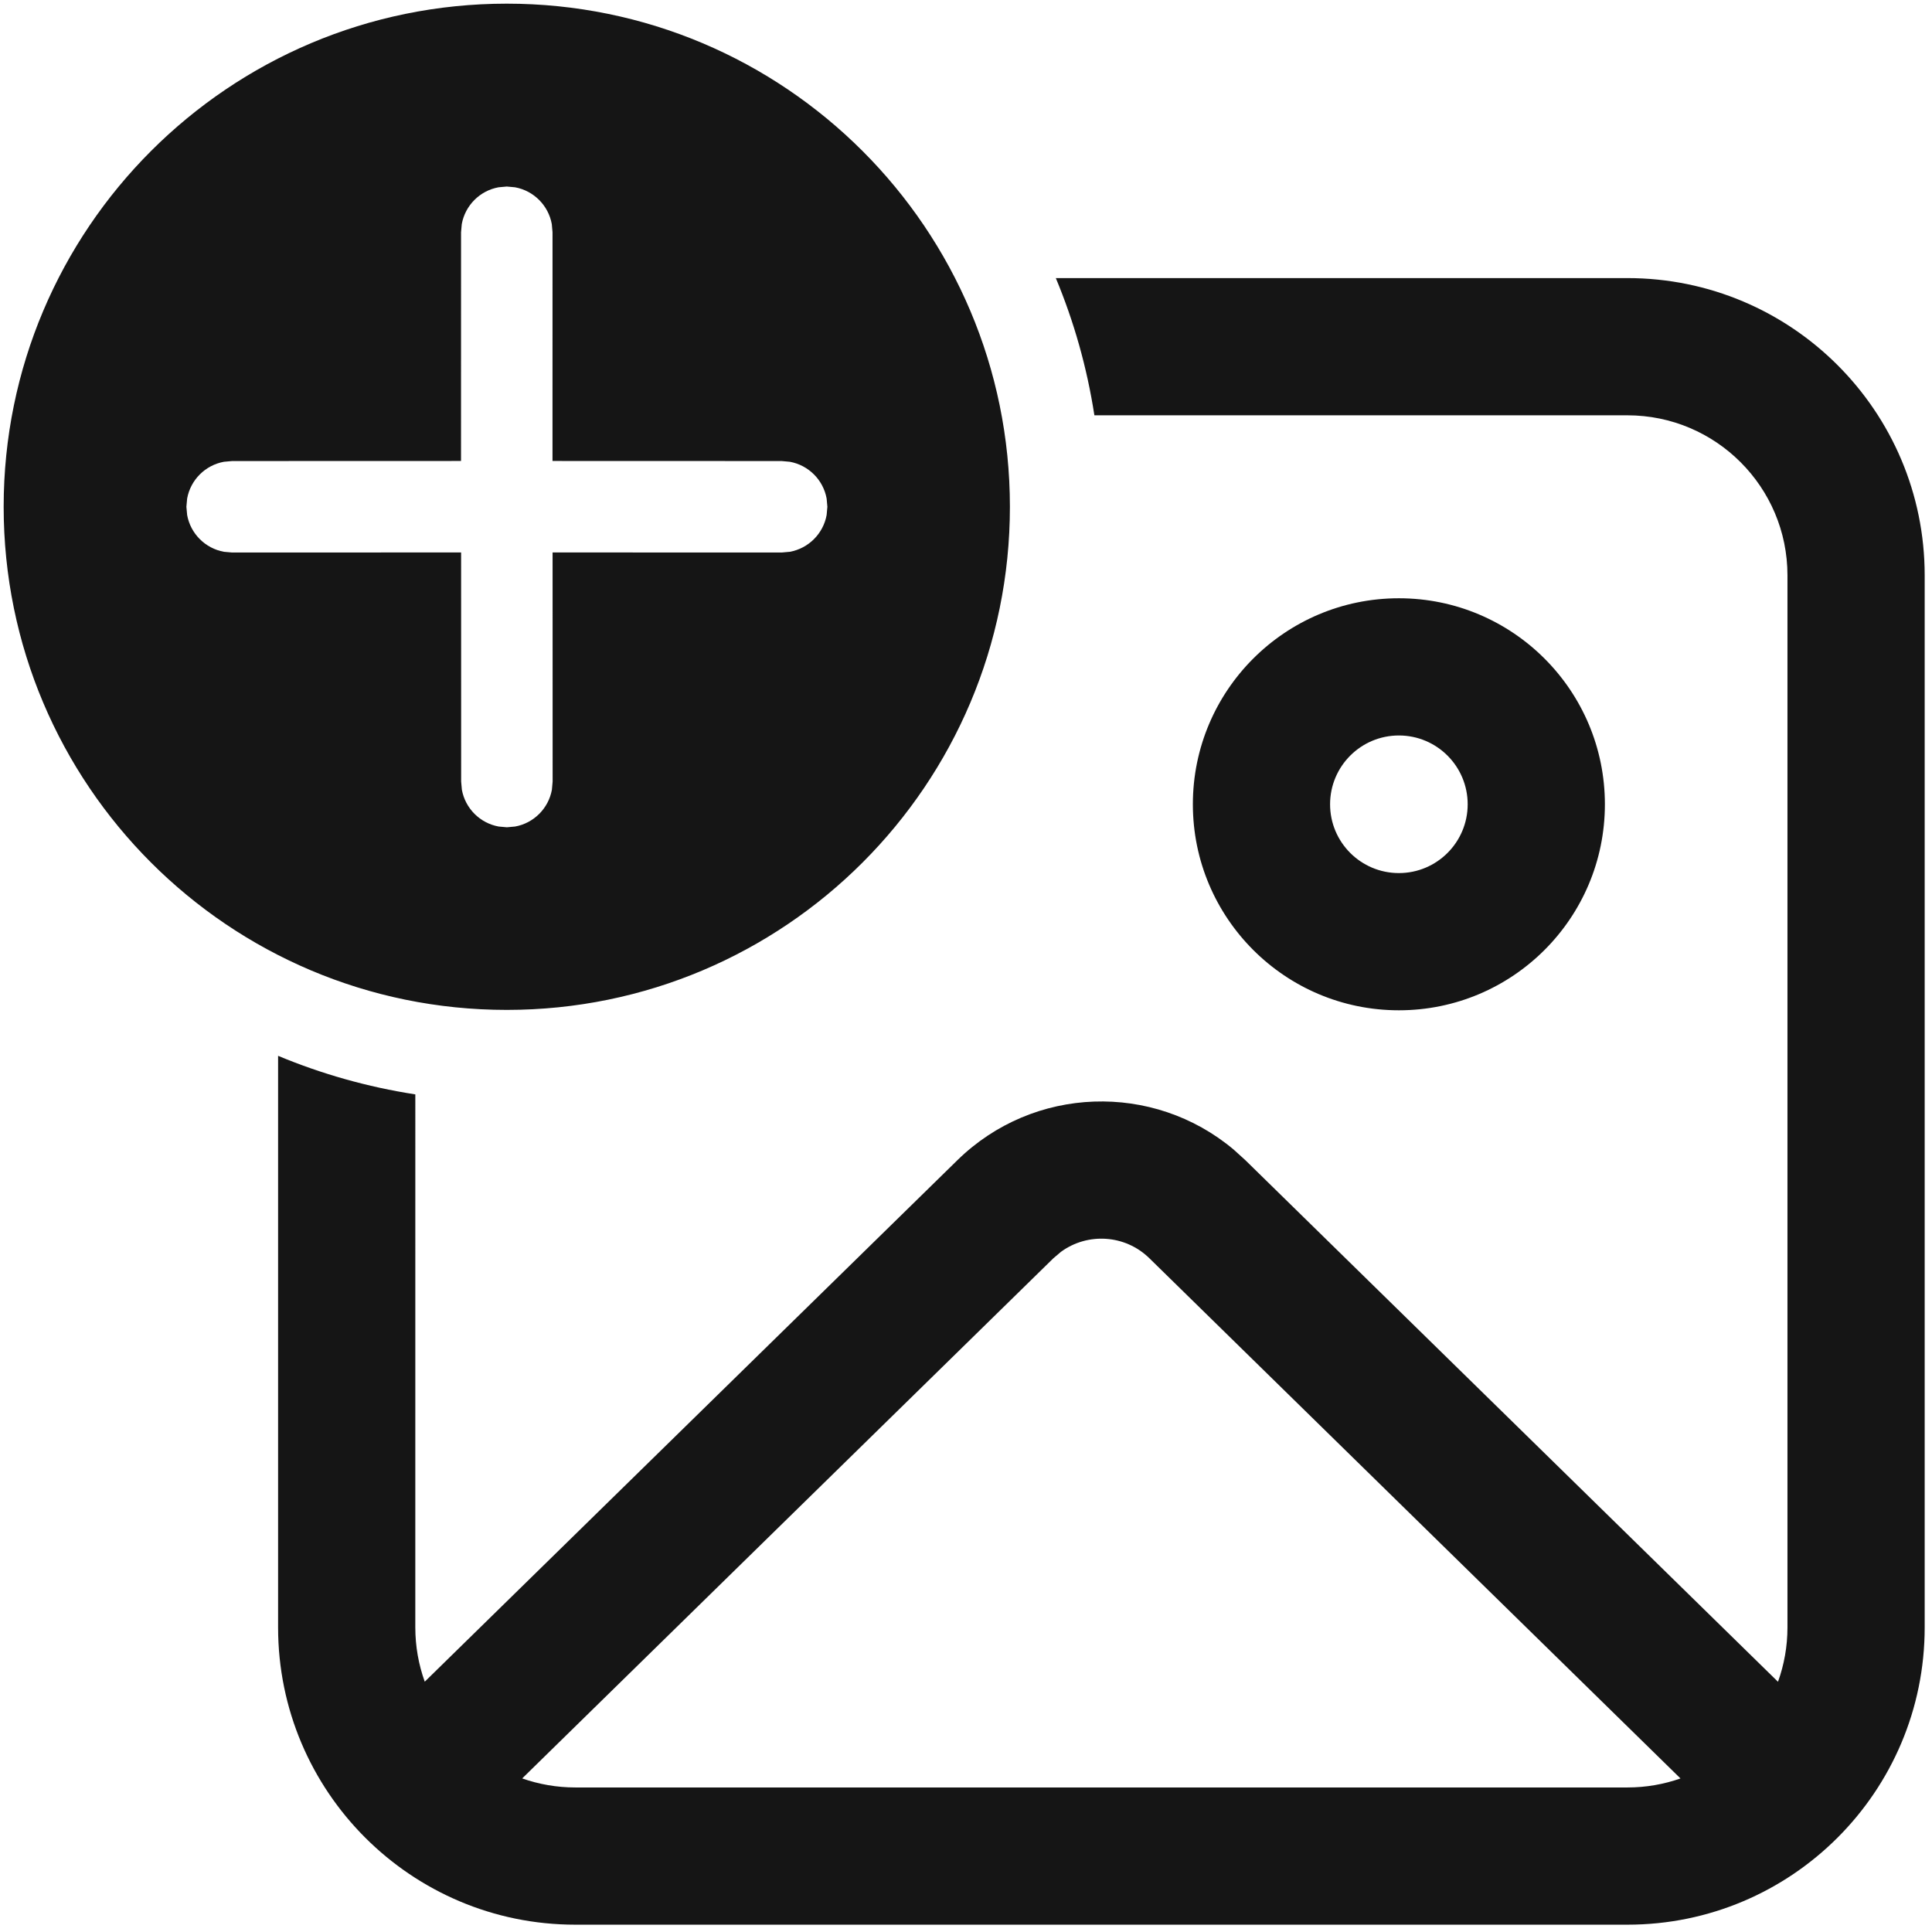 <svg width="132" height="132" viewBox="0 0 132 132" fill="none" xmlns="http://www.w3.org/2000/svg">
<path d="M111.188 19C122.406 19 131.5 28.094 131.5 39.312V111.188C131.5 122.406 122.406 131.5 111.188 131.5H39.312C28.094 131.5 19 122.406 19 111.188V72.137C21.964 73.373 25.105 74.267 28.376 74.772L28.375 111.188C28.375 112.49 28.603 113.739 29.02 114.898L65.411 79.269C70.618 74.171 78.797 73.928 84.286 78.541L85.089 79.269L121.478 114.904C121.896 113.744 122.125 112.493 122.125 111.188V39.312C122.125 33.272 117.228 28.375 111.188 28.375L74.772 28.376C74.267 25.105 73.373 21.964 72.137 19H111.188ZM72.493 85.525L71.97 85.968L35.678 121.507C36.815 121.907 38.038 122.125 39.312 122.125H111.188C112.459 122.125 113.681 121.908 114.816 121.509L78.529 85.968C76.873 84.346 74.313 84.198 72.493 85.525ZM95.576 40.875C103.349 40.875 109.651 47.177 109.651 54.951C109.651 62.724 103.349 69.026 95.576 69.026C87.802 69.026 81.5 62.724 81.5 54.951C81.5 47.177 87.802 40.875 95.576 40.875ZM34.625 0.25C53.61 0.25 69 15.64 69 34.625C69 53.61 53.61 69 34.625 69C15.64 69 0.25 53.61 0.25 34.625C0.25 15.64 15.64 0.25 34.625 0.25ZM95.576 50.25C92.979 50.25 90.875 52.355 90.875 54.951C90.875 57.547 92.979 59.651 95.576 59.651C98.172 59.651 100.276 57.547 100.276 54.951C100.276 52.355 98.172 50.25 95.576 50.25ZM34.625 12.745L34.063 12.796C32.788 13.027 31.782 14.033 31.55 15.309L31.5 15.87L31.498 31.495L15.86 31.5L15.299 31.55C14.023 31.782 13.017 32.788 12.786 34.063L12.735 34.625L12.786 35.187C13.017 36.462 14.023 37.468 15.299 37.7L15.86 37.75L31.504 37.745L31.507 53.397L31.557 53.959C31.789 55.234 32.795 56.24 34.07 56.471L34.632 56.522L35.194 56.471C36.469 56.24 37.475 55.234 37.707 53.959L37.757 53.397L37.754 37.745L53.404 37.75L53.965 37.7C55.241 37.468 56.247 36.462 56.478 35.187L56.529 34.625L56.478 34.063C56.247 32.788 55.241 31.782 53.965 31.55L53.404 31.5L37.748 31.495L37.75 15.87L37.7 15.309C37.468 14.033 36.462 13.027 35.187 12.796L34.625 12.745Z" fill="#151515"/>
</svg>
